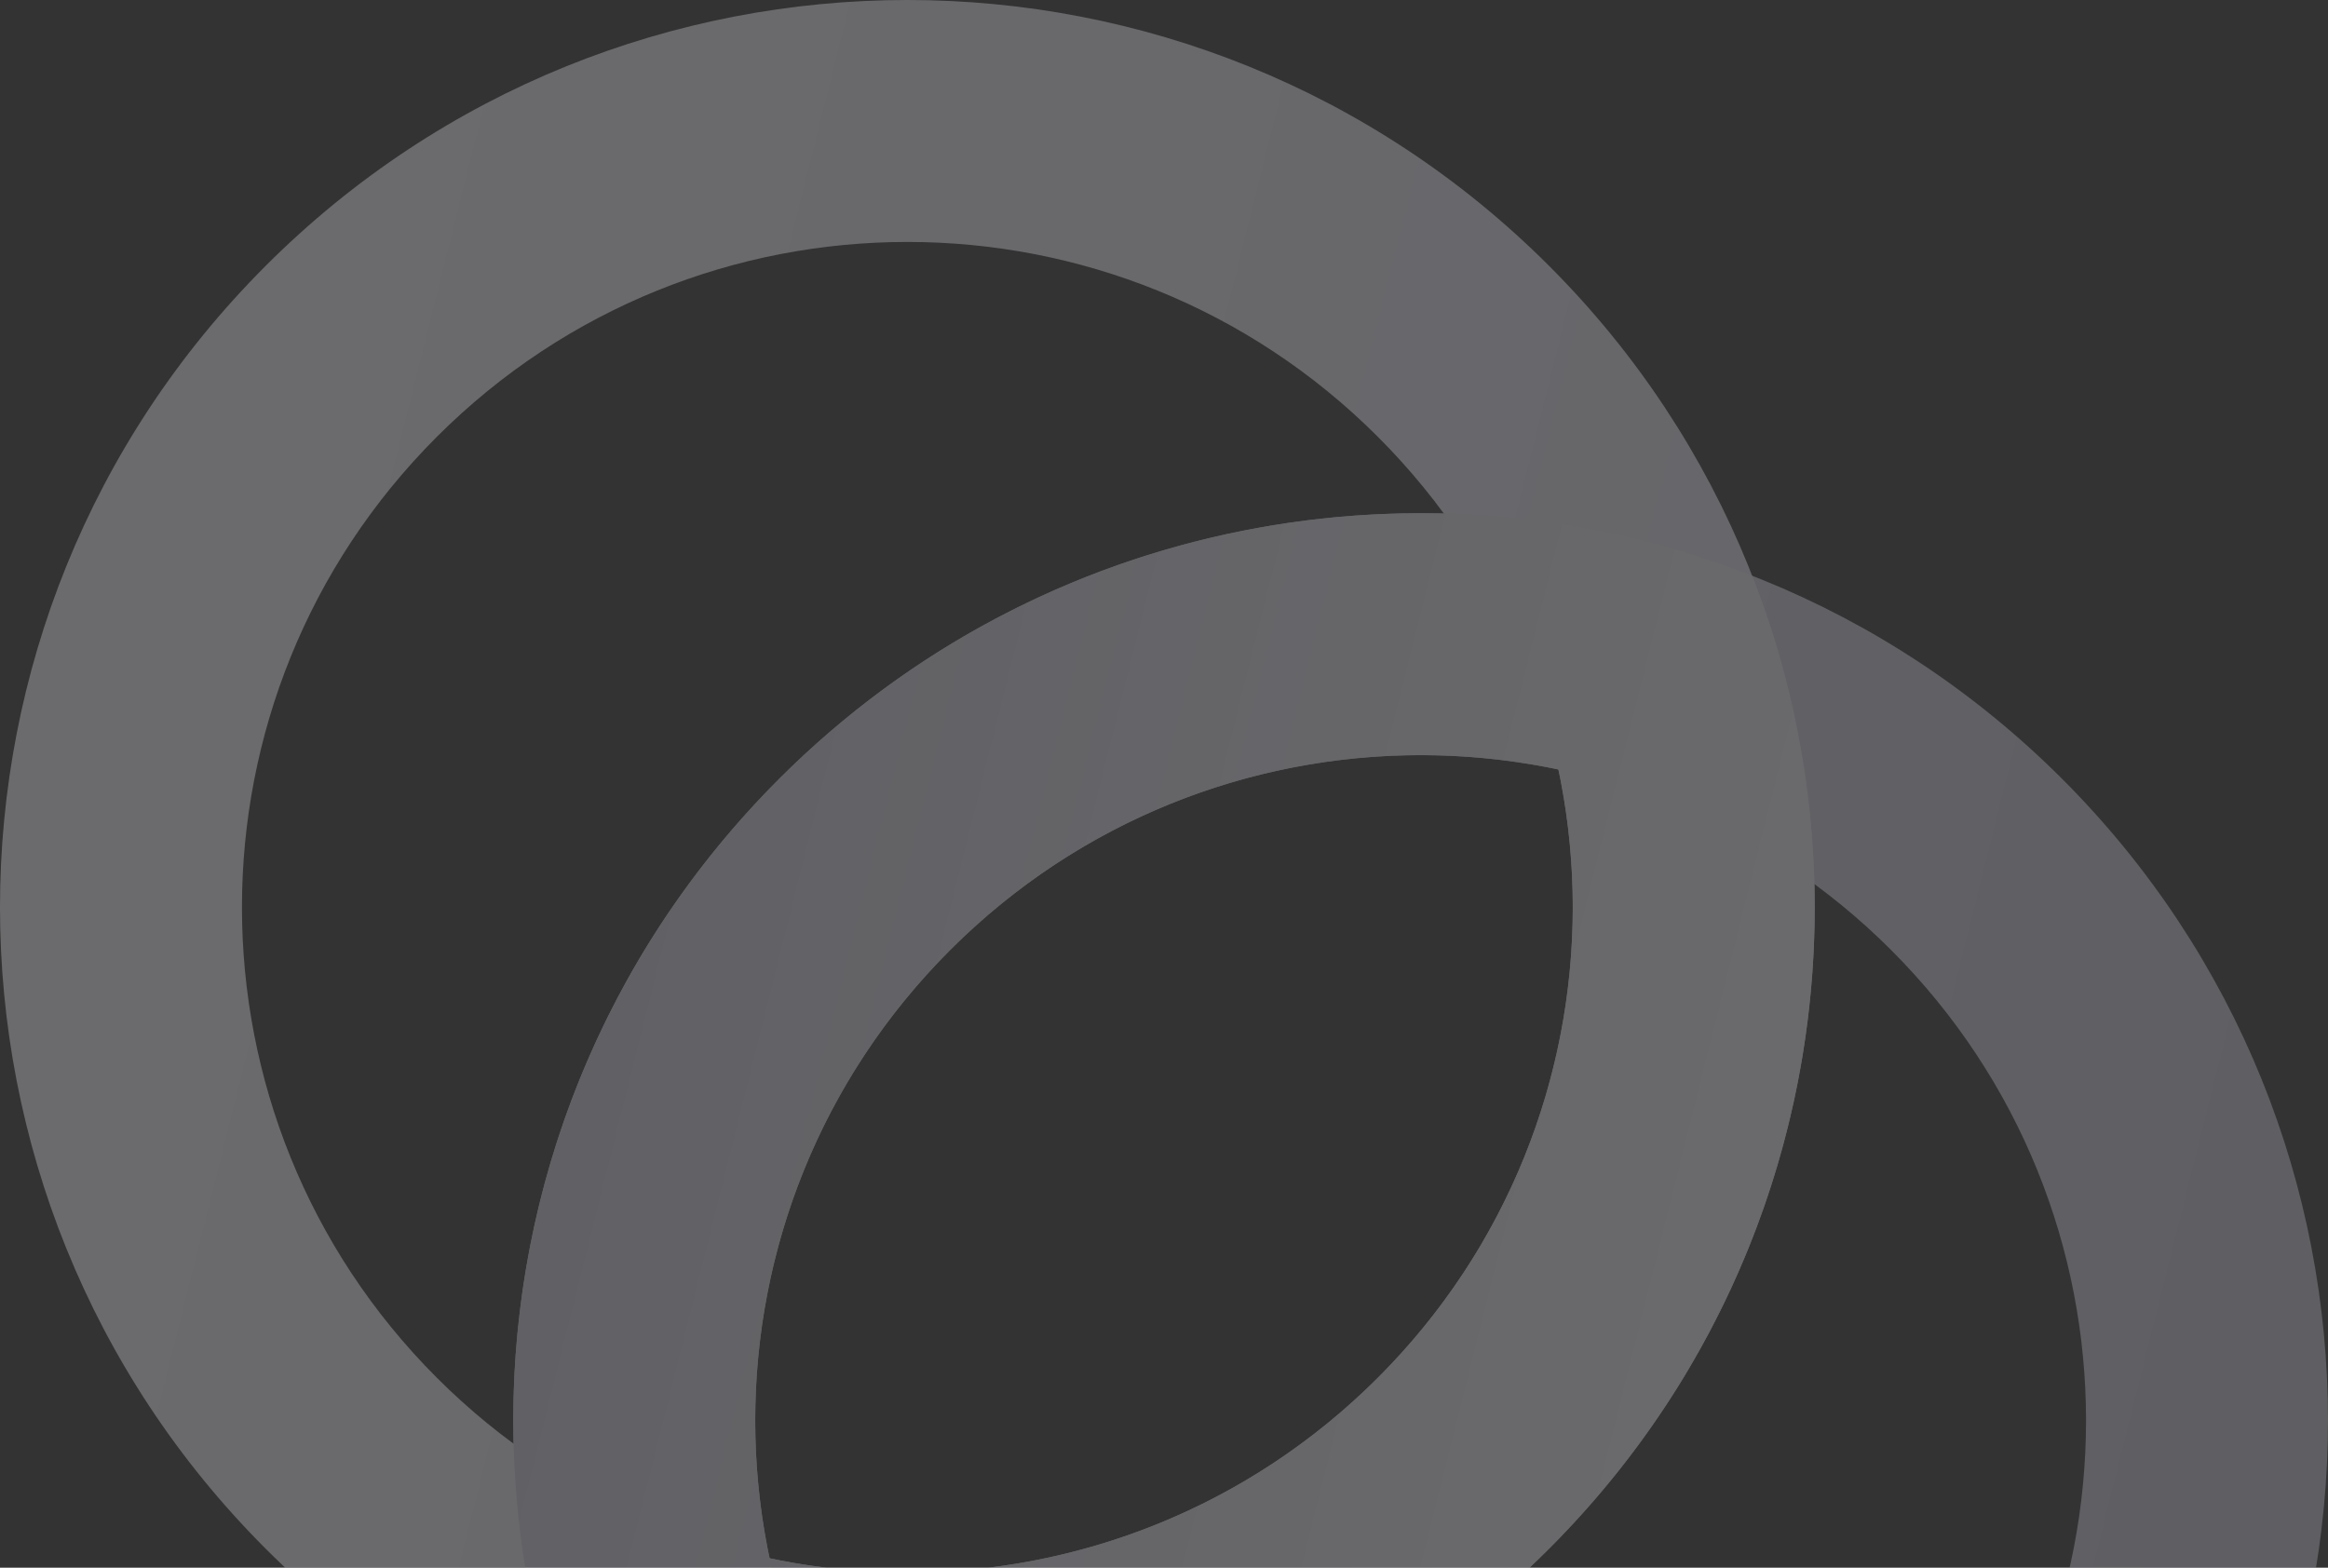 <svg width="392" height="264" viewBox="0 0 392 264" fill="none" xmlns="http://www.w3.org/2000/svg">
<rect x="0" y="0" width="392" height="264" fill="#333333" stroke="none"/>
<g style="mix-blend-mode:overlay" opacity="0.3">
<path fill-rule="evenodd" clip-rule="evenodd" d="M159.989 318.441C203.744 362.196 274.685 362.196 318.441 318.441C362.196 274.685 362.196 203.744 318.441 159.989C274.685 116.233 203.744 116.233 159.989 159.989C116.233 203.744 116.233 274.685 159.989 318.441ZM131.179 347.25C190.845 406.917 287.584 406.917 347.25 347.25C406.917 287.584 406.917 190.845 347.25 131.179C287.584 71.513 190.845 71.513 131.179 131.179C71.513 190.845 71.513 287.584 131.179 347.25Z" fill="url(#paint0_linear_21_191)"/>
<path fill-rule="evenodd" clip-rule="evenodd" d="M73.559 232.012C117.315 275.767 188.256 275.767 232.012 232.012C275.767 188.256 275.767 117.315 232.012 73.559C188.256 29.804 117.315 29.804 73.559 73.559C29.804 117.315 29.804 188.256 73.559 232.012ZM44.75 260.821C104.416 320.487 201.155 320.487 260.821 260.821C320.487 201.155 320.487 104.416 260.821 44.75C201.155 -14.917 104.416 -14.917 44.75 44.75C-14.917 104.416 -14.917 201.155 44.75 260.821Z" fill="url(#paint1_linear_21_191)"/>
<path fill-rule="evenodd" clip-rule="evenodd" d="M129.58 262.419C165.45 269.974 204.234 259.788 232.012 232.01C259.79 204.232 269.977 165.448 262.421 129.577C226.551 122.022 187.766 132.208 159.989 159.986C132.211 187.764 122.024 226.548 129.58 262.419ZM96.954 295.044C75.469 240.217 86.878 175.478 131.179 131.177C175.481 86.875 240.219 75.467 295.047 96.952C316.531 151.779 305.123 216.518 260.822 260.819C216.52 305.121 151.782 316.529 96.954 295.044Z" fill="url(#paint2_linear_21_191)"/>
</g>
<defs>
<linearGradient id="paint0_linear_21_191" x1="86.429" y1="86.429" x2="445.924" y2="176.303" gradientUnits="userSpaceOnUse">
<stop stop-color="#DDDBE9"/>
<stop offset="1" stop-color="#C2C0D1"/>
</linearGradient>
<linearGradient id="paint1_linear_21_191" x1="0" y1="0" x2="359.495" y2="89.874" gradientUnits="userSpaceOnUse">
<stop stop-color="#F1F0F6"/>
<stop offset="1" stop-color="#DDDBE9"/>
</linearGradient>
<linearGradient id="paint2_linear_21_191" x1="86.429" y1="86.427" x2="344.244" y2="150.88" gradientUnits="userSpaceOnUse">
<stop stop-color="#C8C6D6"/>
<stop offset="1" stop-color="#F1F0F6"/>
</linearGradient>
</defs>
</svg>
